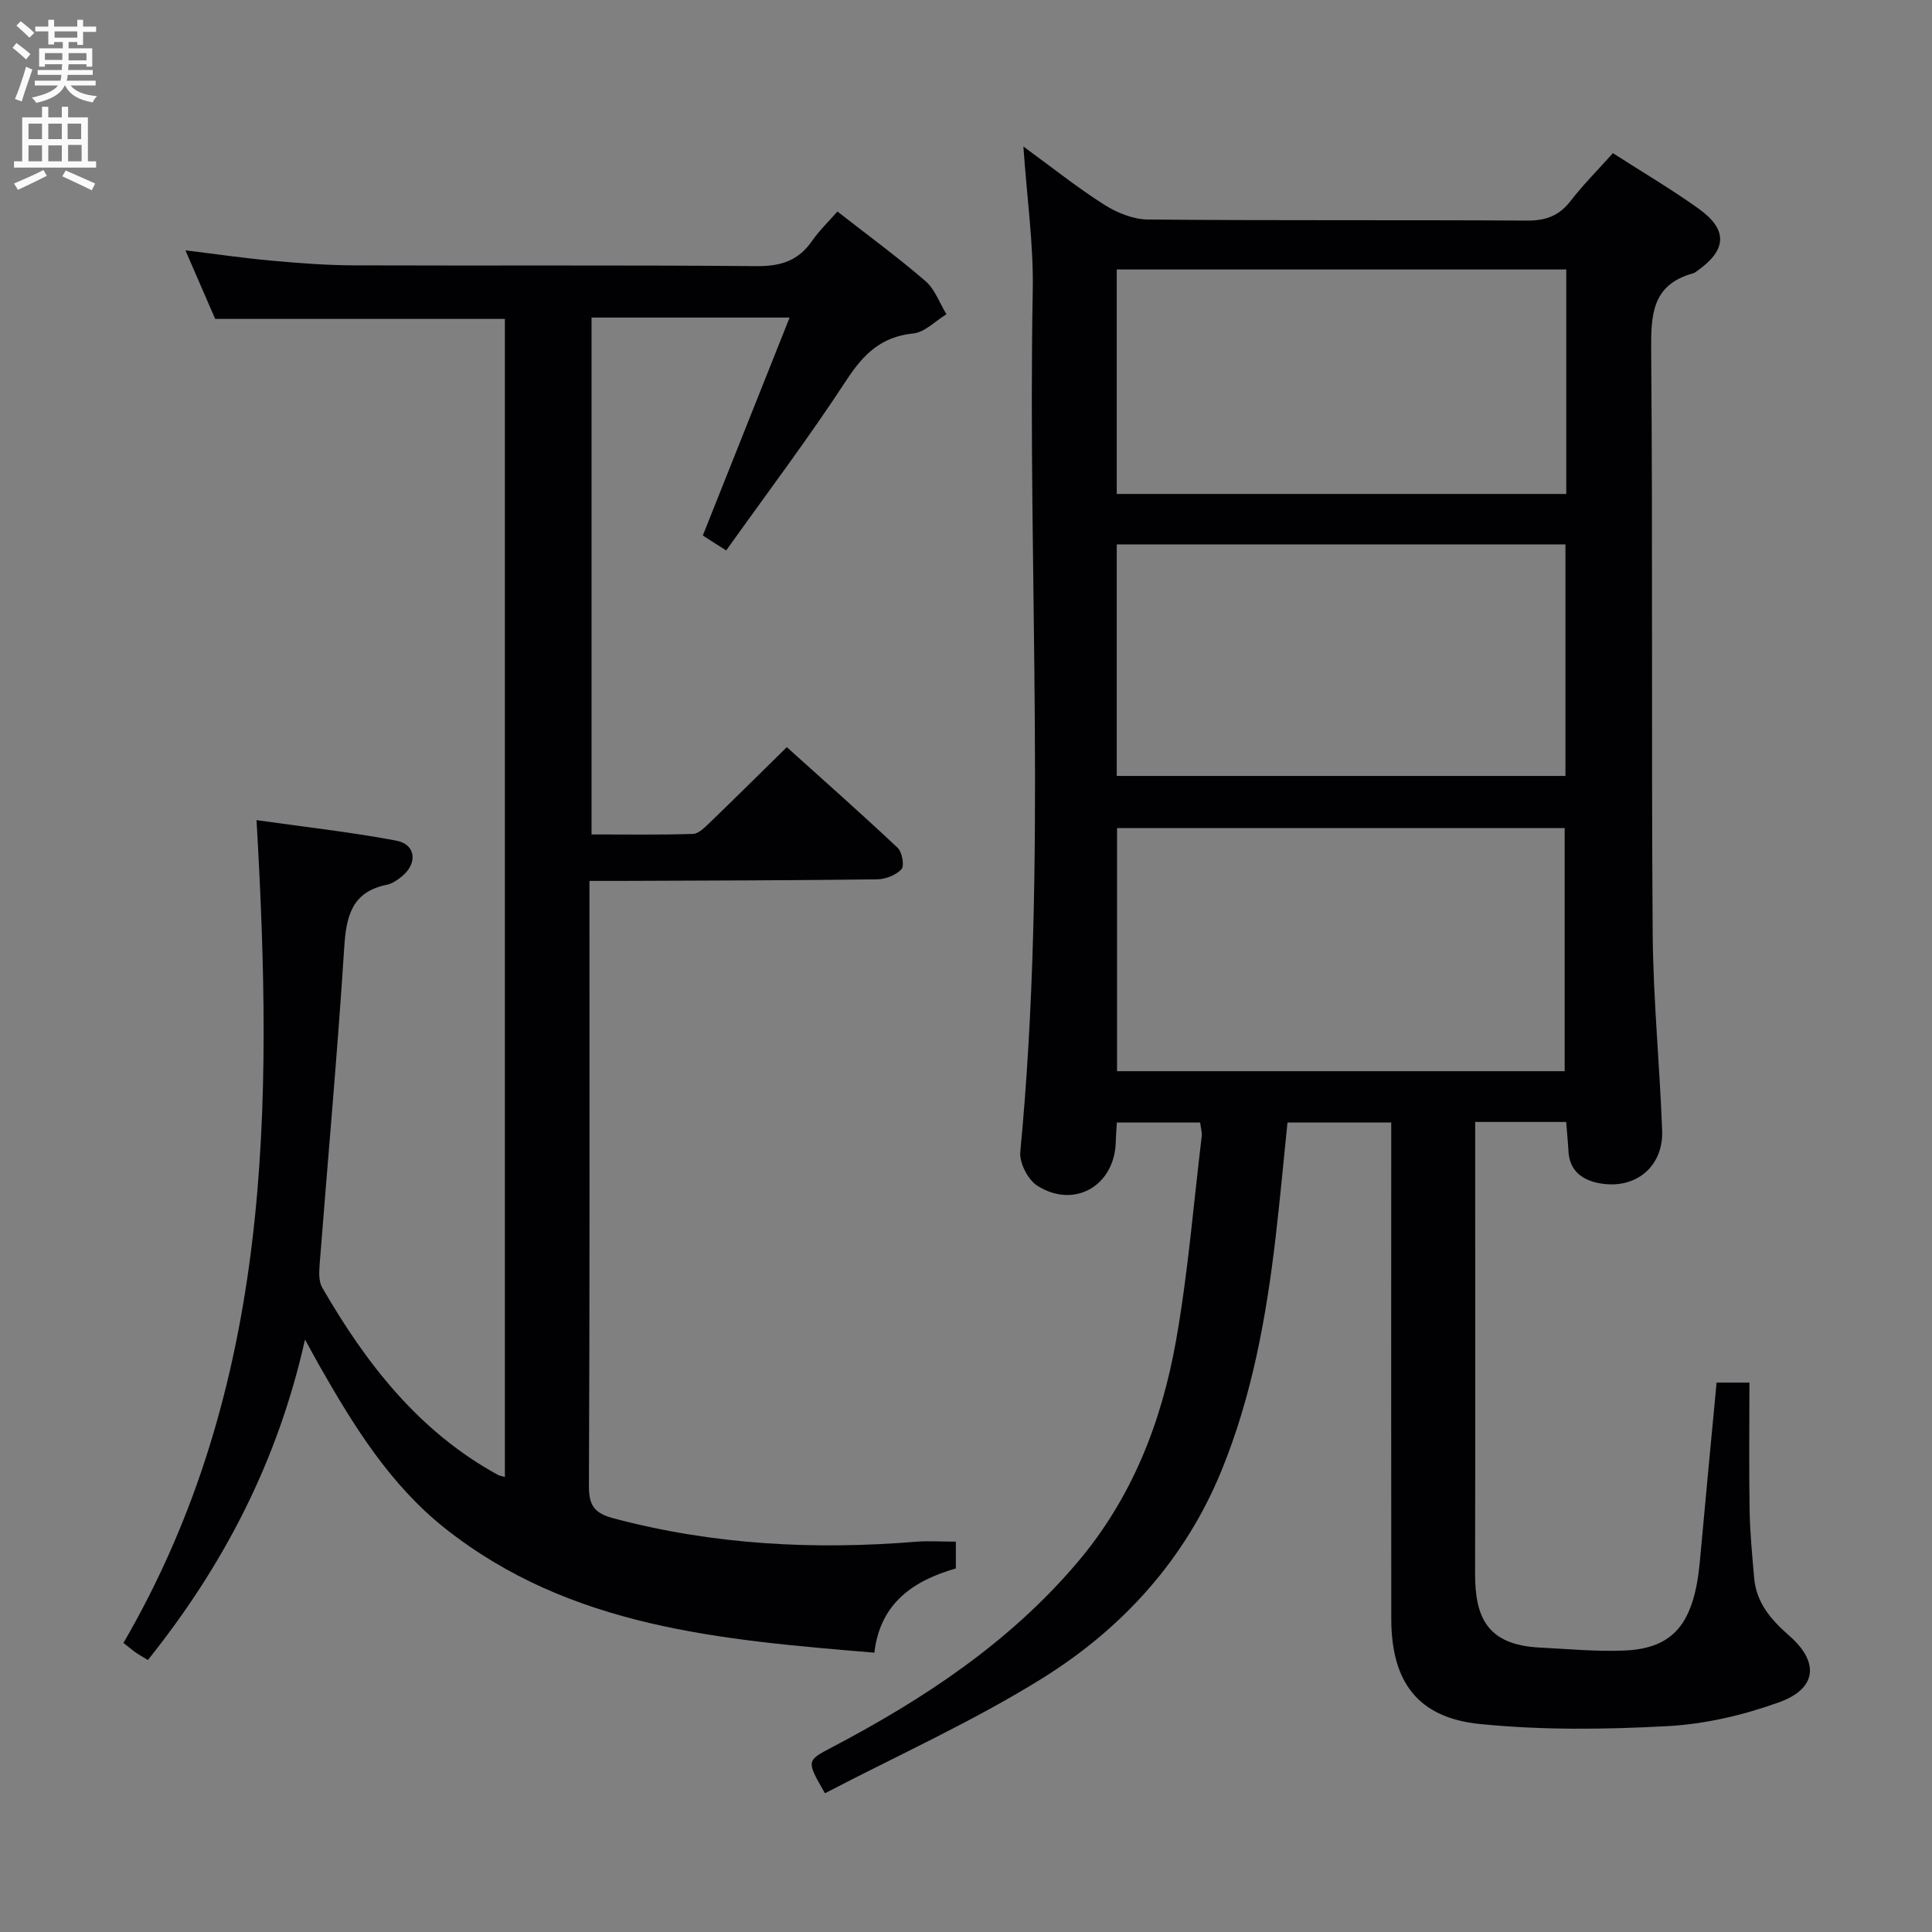 <svg enable-background="new 0 0 400 400" viewBox="0 0 400 400" xmlns="http://www.w3.org/2000/svg"><rect x="0" y="0" width="400" height="400" fill="#808080" stroke="none"/><path d="m248.48 232.41c-5.79 0-11.37 0-17.25 0-.08 1.38-.19 2.67-.22 3.95-.2 9.1-8.54 14.01-16.25 9.13-1.94-1.23-3.74-4.75-3.52-7.02 5.68-59.37 1.48-118.87 2.58-178.3.18-9.56-1.2-19.16-1.94-29.84 6.07 4.43 11.23 8.56 16.77 12.07 2.63 1.67 5.99 3.02 9.03 3.05 26.16.24 52.33.06 78.5.22 3.86.02 6.61-.98 8.98-4.05 2.63-3.4 5.69-6.46 8.78-9.91 6.06 3.9 12.06 7.43 17.7 11.46 6.15 4.39 5.92 8.56-.25 12.92-.27.19-.55.42-.86.5-8.57 2.36-8.73 8.67-8.67 16.14.34 40.16.02 80.33.31 120.5.1 13.62 1.46 27.23 1.96 40.85.28 7.73-5.91 12.51-13.55 10.78-3.35-.76-5.65-2.75-5.85-6.51-.1-1.96-.3-3.91-.47-6.06-6.26 0-12.19 0-18.84 0v5.48c0 29.33.04 58.67-.02 88-.02 9.09 2.51 14.8 13.38 15.34 5.81.29 11.64.85 17.44.62 10.33-.41 14.55-5.66 15.72-18.49 1.11-12.23 2.28-24.46 3.46-36.99h6.8c0 8.94-.11 17.73.04 26.52.08 4.65.54 9.29.94 13.92.44 5.18 3.54 8.71 7.29 11.99 6.21 5.43 5.72 10.92-2.08 13.74-7.38 2.67-15.36 4.54-23.17 4.96-12.9.7-25.97.85-38.8-.44-12.91-1.29-18.36-8.75-18.37-21.78-.04-32.33-.01-64.67-.01-97 0-1.81 0-3.62 0-5.76-7.25 0-14.15 0-21.48 0-.82 7.97-1.53 15.85-2.45 23.71-1.93 16.55-4.89 32.92-11.23 48.41-7.5 18.33-20.44 32.56-36.91 42.85-14.43 9.01-30.11 16.04-45.17 23.91-3.89-6.76-3.87-6.73 1.51-9.55 18.98-9.98 36.64-21.63 50.72-38.21 11.36-13.38 17.45-29.07 20.45-45.93 2.49-14.04 3.63-28.32 5.34-42.49.04-.77-.22-1.58-.34-2.69zm75.47-10.63c0-17.09 0-33.84 0-50.33-31.34 0-62.03 0-92.68 0v50.33zm-92.74-61.13h92.9c0-16.21 0-32.07 0-47.94-31.21 0-61.95 0-92.9 0zm93.07-104.86c-31.31 0-62.15 0-93.07 0v46.48h93.07c0-15.55 0-30.78 0-46.48z" fill="#010104"/><path d="m197.9 319.18v5.55c-8.72 2.51-15.67 7.1-16.87 17.44-31.69-2.65-62.92-5.17-88.87-25.73-11.42-9.05-18.98-21.29-26.08-33.78-.8-1.41-1.56-2.83-2.93-5.32-5.69 25.38-16.91 46.82-32.53 66.35-.89-.55-1.73-1.01-2.51-1.55-.79-.55-1.53-1.19-2.55-1.99 30.85-53.08 30.96-111.05 27.55-170.35 9.77 1.39 19.41 2.45 28.92 4.24 4.12.78 4.49 4.76 1.1 7.47-.89.72-1.95 1.44-3.04 1.67-7.24 1.47-8.4 6.46-8.82 12.97-1.4 21.89-3.39 43.73-5.09 65.6-.12 1.6-.22 3.54.53 4.83 9.1 15.76 20.04 29.85 36.42 38.8.28.15.62.19 1.4.41 0-80.11 0-160.07 0-239.76-19.73 0-39.44 0-59.98 0-1.7-3.92-3.78-8.72-6.16-14.2 6.47.79 12.16 1.63 17.88 2.14 5.63.51 11.28.95 16.93.97 27.83.1 55.66-.08 83.49.16 4.94.04 8.58-1.11 11.41-5.18 1.5-2.16 3.43-4.02 5.28-6.13 6.24 4.88 12.43 9.41 18.21 14.39 1.97 1.7 2.94 4.55 4.36 6.88-2.29 1.39-4.48 3.74-6.88 3.98-6.65.68-10.31 4.29-13.83 9.68-7.81 11.95-16.43 23.38-24.89 35.24-1.59-1.01-2.37-1.5-3.15-2-.7-.45-1.4-.91-1.69-1.09 6.08-15.27 11.89-29.86 17.97-45.12-14.26 0-27.48 0-41.01 0v107.01c7.12 0 14.07.12 21-.11 1.22-.04 2.52-1.41 3.56-2.41 5.16-4.97 10.23-10.01 15.87-15.55 7.59 6.83 15.38 13.72 22.95 20.84.93.88 1.43 3.73.79 4.43-1.14 1.23-3.3 2.08-5.05 2.1-17.66.22-35.32.25-52.99.32-1.97.01-3.94 0-6.56 0v5.78c0 39.83.07 79.66-.11 119.49-.02 4.12 1.19 5.66 5.13 6.71 20.68 5.5 41.63 6.57 62.84 4.82 2.49-.17 4.98 0 8 0z" fill="#010104"/><g fill="#fbfafa"><path d="m2.6 9.9.8-1c.9.7 1.9 1.4 2.9 2.3l-.9 1.1c-1.1-1-2-1.8-2.8-2.4zm.5 10.6c.9-2.1 1.6-4.3 2.3-6.7.4.2.8.4 1.3.6-.7 2.1-1.5 4.3-2.2 6.6zm.3-15.2.9-.9c1 .8 2 1.6 2.8 2.4l-1 1c-.9-.9-1.8-1.7-2.7-2.5zm12.6-1.2h1.2v1.4h2.7v1.1h-2.7v2.7h-1.2v-.6h-1.8v1.3h4.9v3.8h-1.2v-.5h-3.7c0 .4-.1.9-.1 1.2h5.1v1h-5.2c0 .5-.1.9-.2 1.2h6v1h-5.2c1.1 1.3 2.9 2 5.5 2.2-.4.4-.7.8-.9 1.3-2.9-.5-4.8-1.6-5.7-3.5h-.1c-.8 1.7-2.7 2.9-5.9 3.6-.2-.4-.6-.8-.9-1.1 2.8-.6 4.6-1.4 5.4-2.5h-4.8v-1h5.3c.1-.3.2-.7.2-1.2h-4.9v-1h5c0-.4 0-.8.1-1.2h-3.6v.5h-1.2v-3.8h4.9v-1.3h-1.8v.5h-1.2v-2.7h-2.7v-1h2.7v-1.4h1.2v1.4h4.8zm-6.7 8.3h3.6c0-.4 0-.9 0-1.4h-3.6zm1.9-4.6h4.8v-1.3h-4.7v1.3zm6.7 3.2h-3.7v1.5h3.7z"/><path d="m8.7 22.1h1.3v2.2h2.8v-2.2h1.3v2.2h4.1v9.1h1.7v1.3h-17v-1.3h1.7v-9.1h4.1zm.3 13.1.7 1.2c-1.8.9-3.8 1.9-6 2.9-.2-.4-.5-.8-.8-1.3 2.3-1 4.4-1.9 6.1-2.8zm-3.1-6.4h2.8v-3.2h-2.8zm0 4.6h2.8v-3.3h-2.8zm4.1-4.6h2.8v-3.2h-2.8zm0 4.6h2.8v-3.3h-2.8zm3.6 1.9c2.1.9 4.1 1.8 6.1 2.7l-.7 1.4c-2.2-1.1-4.2-2-6.1-2.9zm3.2-9.7h-2.8v3.2h2.8zm-2.7 7.8h2.8v-3.4h-2.8z"/></g></svg>